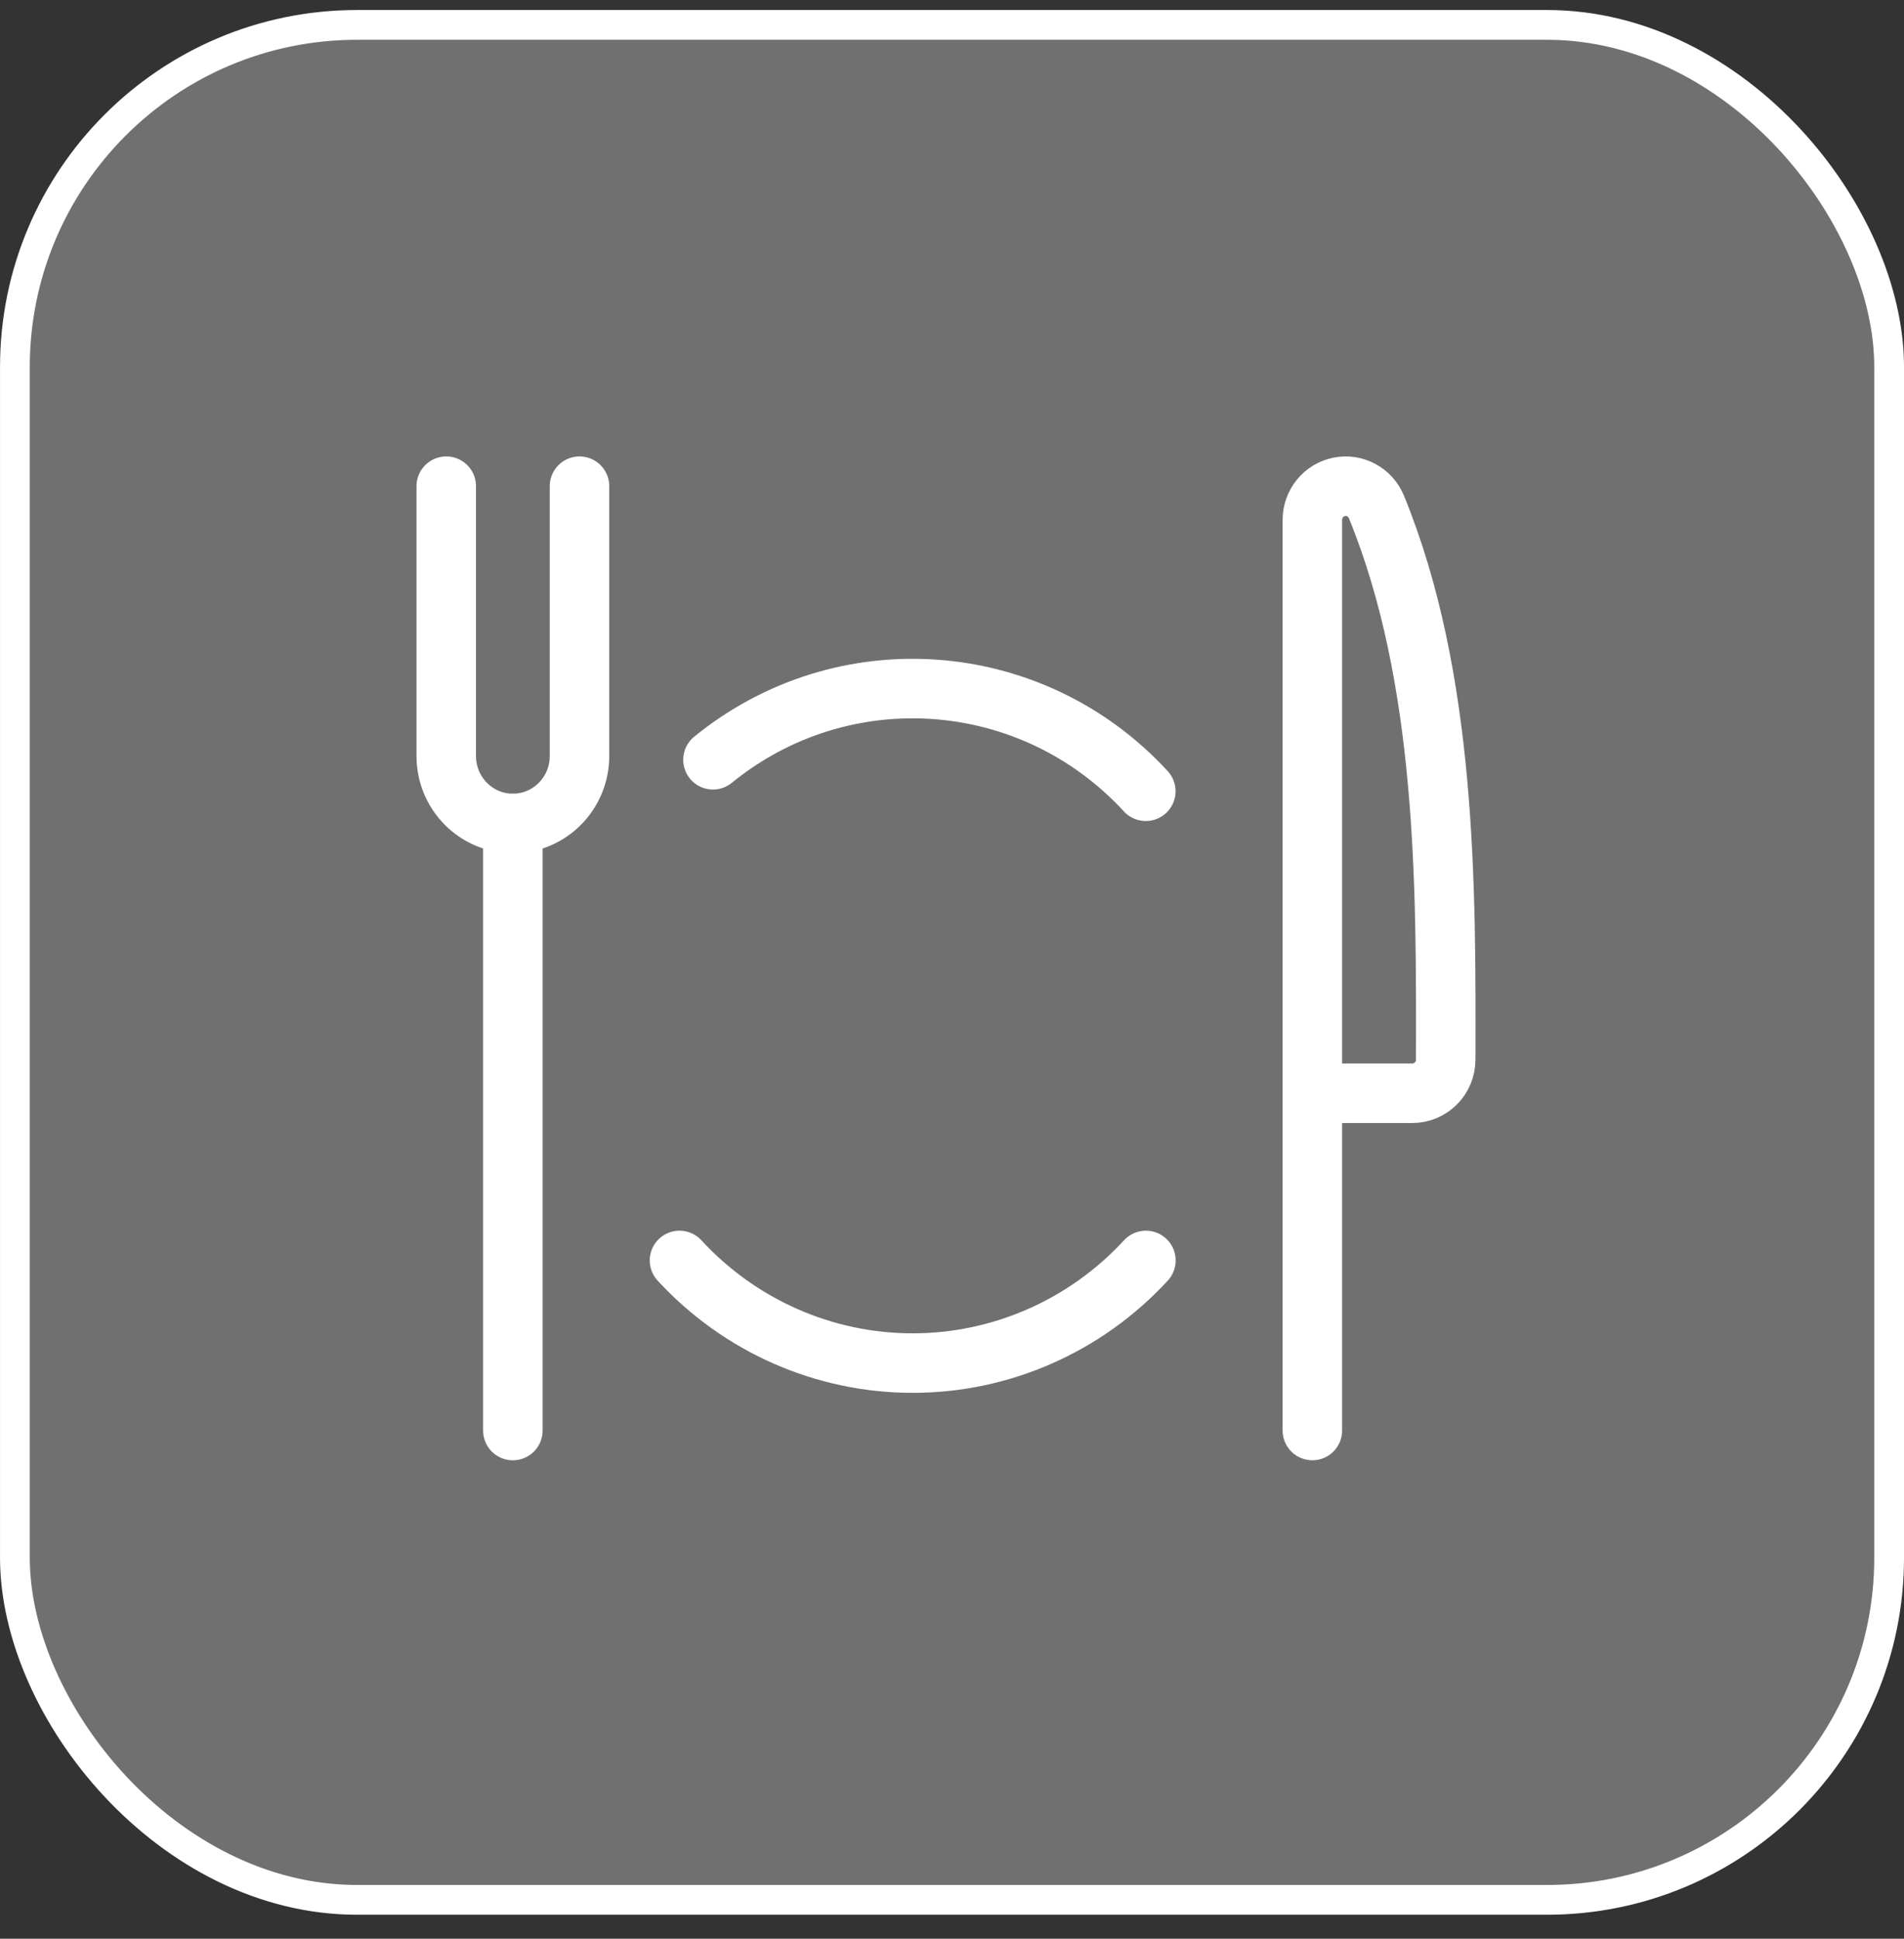 <svg width="56" height="57" viewBox="0 0 56 57" fill="none" xmlns="http://www.w3.org/2000/svg">
<rect x="0" y="0" width="56" height="57" fill="#333333" stroke="none"/>
<rect x="0.438" y="0.732" width="55.125" height="55.125" rx="10.062" fill="white" fill-opacity="0.3"/>
<rect x="0.438" y="0.732" width="55.125" height="55.125" rx="10.062" stroke="white" stroke-width="0.875"/>
<path d="M15.084 24.211V42.059" stroke="white" stroke-width="1.75" stroke-linecap="round" stroke-linejoin="round"/>
<path d="M38.598 32.142H41.541C42.081 32.142 42.52 31.7 42.521 31.154C42.532 26.089 42.558 19.972 40.484 14.907C40.305 14.47 39.846 14.221 39.388 14.314C38.929 14.406 38.599 14.813 38.599 15.286V42.058" stroke="white" stroke-width="1.75" stroke-linecap="round" stroke-linejoin="round"/>
<path d="M13.125 14.294V22.227C13.125 23.322 14.002 24.21 15.085 24.21V24.21C16.167 24.21 17.044 23.322 17.044 22.227V14.294" stroke="white" stroke-width="1.75" stroke-linecap="round" stroke-linejoin="round"/>
<path d="M33.7 23.264C30.352 19.627 24.797 19.223 20.97 22.338" stroke="white" stroke-width="1.75" stroke-linecap="round" stroke-linejoin="round"/>
<path d="M19.985 37.058C21.759 38.983 24.243 40.076 26.844 40.076C29.445 40.076 31.929 38.983 33.703 37.058" stroke="white" stroke-width="1.75" stroke-linecap="round" stroke-linejoin="round"/>
</svg>
